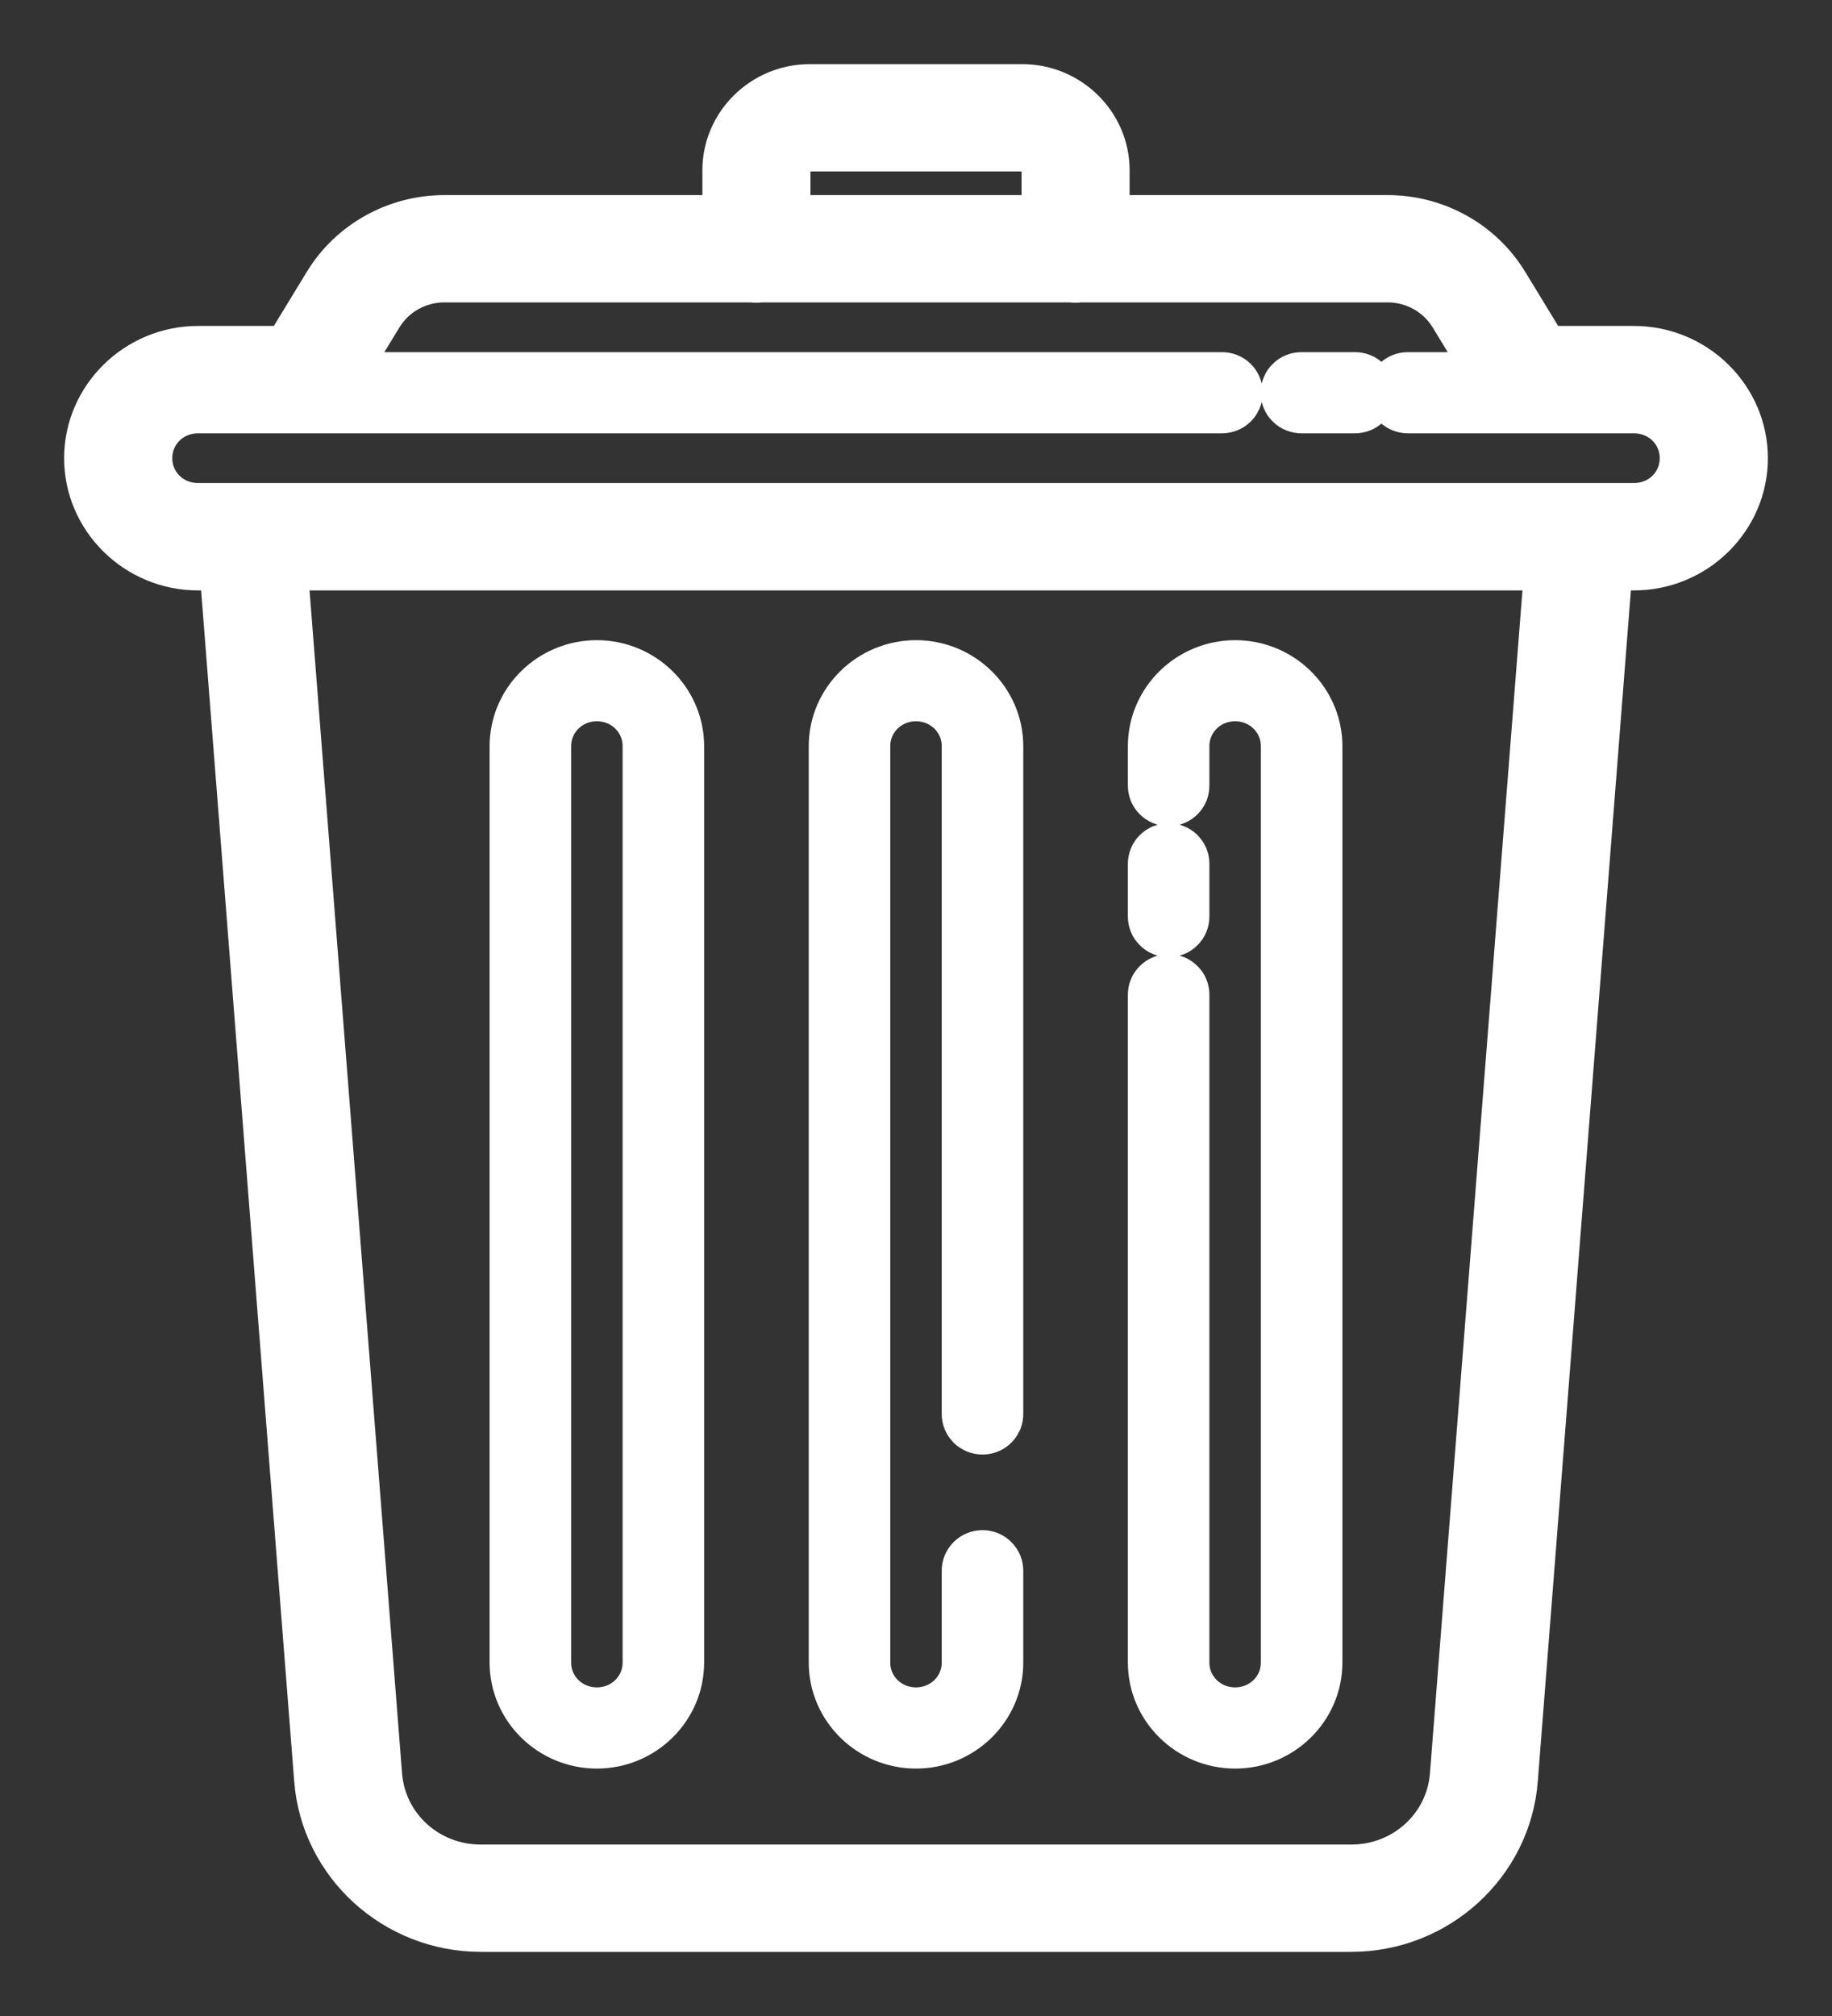 <svg width="20" height="22" viewBox="0 0 20 22" fill="none" xmlns="http://www.w3.org/2000/svg">
<rect x="0" y="0" width="20" height="22" fill="#333333" stroke="none"/>
<mask id="path-1-outside-1_3134_631" maskUnits="userSpaceOnUse" x="0" y="0" width="20" height="22" fill="black">
<rect fill="white" width="20" height="22"/>
<path d="M8.839 1C8.361 1 7.968 1.387 7.968 1.857V2.429H4.851C4.342 2.429 3.868 2.692 3.606 3.122L3.158 3.857H2.161C1.523 3.857 1 4.372 1 5C1 5.628 1.523 6.143 2.161 6.143H2.473L3.511 19.417C3.58 20.307 4.34 21 5.248 21H14.752C15.66 21 16.42 20.307 16.489 19.417L17.527 6.143H17.839C18.477 6.143 19 5.628 19 5C19 4.372 18.477 3.857 17.839 3.857H16.842L16.394 3.122C16.132 2.692 15.658 2.429 15.149 2.429H12.032V1.857C12.032 1.387 11.639 1 11.161 1H8.839ZM8.839 1.571H11.161C11.325 1.571 11.452 1.696 11.452 1.857V2.429H8.548V1.857C8.548 1.696 8.675 1.571 8.839 1.571ZM4.851 3H8.209C8.241 3.005 8.273 3.005 8.304 3H11.693C11.725 3.005 11.757 3.005 11.788 3H15.149C15.455 3 15.738 3.158 15.896 3.416L16.339 4.143H15.371C15.352 4.143 15.333 4.146 15.315 4.153C15.297 4.16 15.281 4.171 15.267 4.184C15.253 4.197 15.242 4.213 15.235 4.231C15.228 4.248 15.224 4.267 15.224 4.286C15.224 4.305 15.228 4.323 15.235 4.341C15.242 4.358 15.253 4.374 15.267 4.387C15.281 4.401 15.297 4.411 15.315 4.418C15.333 4.425 15.352 4.429 15.371 4.429H16.823H17.839C18.163 4.429 18.419 4.681 18.419 5C18.419 5.319 18.163 5.571 17.839 5.571H2.161C1.837 5.571 1.581 5.319 1.581 5C1.581 4.681 1.837 4.429 2.161 4.429H3.323H13.339C13.358 4.429 13.377 4.425 13.395 4.418C13.413 4.411 13.429 4.401 13.443 4.387C13.456 4.374 13.467 4.358 13.475 4.341C13.482 4.323 13.486 4.305 13.486 4.286C13.486 4.267 13.482 4.248 13.475 4.231C13.467 4.213 13.456 4.197 13.443 4.184C13.429 4.171 13.413 4.16 13.395 4.153C13.377 4.146 13.358 4.143 13.339 4.143H3.661L4.105 3.416C4.262 3.158 4.545 3 4.851 3ZM14.21 4.143C14.19 4.143 14.171 4.146 14.153 4.153C14.136 4.16 14.119 4.171 14.106 4.184C14.092 4.197 14.081 4.213 14.074 4.231C14.066 4.248 14.062 4.267 14.062 4.286C14.062 4.305 14.066 4.323 14.074 4.341C14.081 4.358 14.092 4.374 14.106 4.387C14.119 4.401 14.136 4.411 14.153 4.418C14.171 4.425 14.19 4.429 14.21 4.429H14.79C14.81 4.429 14.829 4.425 14.847 4.418C14.864 4.411 14.881 4.401 14.894 4.387C14.908 4.374 14.919 4.358 14.926 4.341C14.934 4.323 14.938 4.305 14.938 4.286C14.938 4.267 14.934 4.248 14.926 4.231C14.919 4.213 14.908 4.197 14.894 4.184C14.881 4.171 14.864 4.16 14.847 4.153C14.829 4.146 14.81 4.143 14.79 4.143H14.21ZM3.055 6.143H16.945L15.91 19.373C15.864 19.971 15.362 20.429 14.752 20.429H5.248C4.638 20.429 4.136 19.971 4.09 19.373L3.055 6.143ZM6.516 7.286C6.037 7.286 5.645 7.671 5.645 8.143V18.143C5.645 18.615 6.037 19 6.516 19C6.995 19 7.387 18.615 7.387 18.143V8.143C7.387 7.671 6.995 7.286 6.516 7.286ZM10 7.286C9.521 7.286 9.129 7.671 9.129 8.143V18.143C9.129 18.615 9.521 19 10 19C10.479 19 10.871 18.615 10.871 18.143V17.143C10.871 17.124 10.868 17.105 10.861 17.088C10.853 17.07 10.843 17.054 10.829 17.041C10.816 17.027 10.8 17.016 10.782 17.009C10.764 17.002 10.745 16.998 10.726 16.998C10.707 16.998 10.688 17.002 10.67 17.009C10.652 17.016 10.636 17.027 10.622 17.041C10.609 17.054 10.598 17.07 10.591 17.088C10.584 17.105 10.58 17.124 10.581 17.143V18.143C10.581 18.46 10.322 18.714 10 18.714C9.677 18.714 9.419 18.46 9.419 18.143V8.143C9.419 7.825 9.677 7.571 10 7.571C10.322 7.571 10.581 7.825 10.581 8.143V15.429C10.58 15.447 10.584 15.466 10.591 15.484C10.598 15.501 10.609 15.517 10.622 15.531C10.636 15.544 10.652 15.555 10.67 15.562C10.688 15.57 10.707 15.573 10.726 15.573C10.745 15.573 10.764 15.57 10.782 15.562C10.8 15.555 10.816 15.544 10.829 15.531C10.843 15.517 10.853 15.501 10.861 15.484C10.868 15.466 10.871 15.447 10.871 15.429V8.143C10.871 7.671 10.479 7.286 10 7.286ZM13.484 7.286C13.005 7.286 12.613 7.671 12.613 8.143V8.571C12.613 8.59 12.616 8.609 12.623 8.627C12.63 8.644 12.641 8.66 12.655 8.674C12.668 8.687 12.684 8.698 12.702 8.705C12.72 8.713 12.739 8.716 12.758 8.716C12.777 8.716 12.796 8.713 12.814 8.705C12.832 8.698 12.848 8.687 12.861 8.674C12.875 8.66 12.886 8.644 12.893 8.627C12.9 8.609 12.903 8.59 12.903 8.571V8.143C12.903 7.825 13.161 7.571 13.484 7.571C13.806 7.571 14.065 7.825 14.065 8.143V18.143C14.065 18.46 13.806 18.714 13.484 18.714C13.161 18.714 12.903 18.46 12.903 18.143V10.857C12.903 10.838 12.9 10.819 12.893 10.802C12.886 10.784 12.875 10.768 12.861 10.755C12.848 10.741 12.832 10.731 12.814 10.723C12.796 10.716 12.777 10.712 12.758 10.712C12.739 10.712 12.72 10.716 12.702 10.723C12.684 10.731 12.668 10.741 12.655 10.755C12.641 10.768 12.63 10.784 12.623 10.802C12.616 10.819 12.613 10.838 12.613 10.857V18.143C12.613 18.615 13.005 19 13.484 19C13.963 19 14.355 18.615 14.355 18.143V8.143C14.355 7.671 13.963 7.286 13.484 7.286ZM6.516 7.571C6.839 7.571 7.097 7.825 7.097 8.143V18.143C7.097 18.46 6.839 18.714 6.516 18.714C6.194 18.714 5.935 18.46 5.935 18.143V8.143C5.935 7.825 6.194 7.571 6.516 7.571ZM12.756 9.283C12.737 9.284 12.718 9.288 12.7 9.295C12.683 9.303 12.667 9.313 12.654 9.327C12.64 9.34 12.63 9.356 12.623 9.374C12.616 9.391 12.613 9.41 12.613 9.429V10C12.613 10.019 12.616 10.038 12.623 10.055C12.63 10.073 12.641 10.089 12.655 10.102C12.668 10.116 12.684 10.127 12.702 10.134C12.72 10.141 12.739 10.145 12.758 10.145C12.777 10.145 12.796 10.141 12.814 10.134C12.832 10.127 12.848 10.116 12.861 10.102C12.875 10.089 12.886 10.073 12.893 10.055C12.9 10.038 12.903 10.019 12.903 10V9.429C12.903 9.409 12.9 9.39 12.893 9.373C12.885 9.355 12.874 9.339 12.861 9.325C12.847 9.312 12.831 9.301 12.813 9.294C12.794 9.287 12.775 9.283 12.756 9.283Z"/>
</mask>
<path d="M8.839 1C8.361 1 7.968 1.387 7.968 1.857V2.429H4.851C4.342 2.429 3.868 2.692 3.606 3.122L3.158 3.857H2.161C1.523 3.857 1 4.372 1 5C1 5.628 1.523 6.143 2.161 6.143H2.473L3.511 19.417C3.58 20.307 4.34 21 5.248 21H14.752C15.66 21 16.42 20.307 16.489 19.417L17.527 6.143H17.839C18.477 6.143 19 5.628 19 5C19 4.372 18.477 3.857 17.839 3.857H16.842L16.394 3.122C16.132 2.692 15.658 2.429 15.149 2.429H12.032V1.857C12.032 1.387 11.639 1 11.161 1H8.839ZM8.839 1.571H11.161C11.325 1.571 11.452 1.696 11.452 1.857V2.429H8.548V1.857C8.548 1.696 8.675 1.571 8.839 1.571ZM4.851 3H8.209C8.241 3.005 8.273 3.005 8.304 3H11.693C11.725 3.005 11.757 3.005 11.788 3H15.149C15.455 3 15.738 3.158 15.896 3.416L16.339 4.143H15.371C15.352 4.143 15.333 4.146 15.315 4.153C15.297 4.16 15.281 4.171 15.267 4.184C15.253 4.197 15.242 4.213 15.235 4.231C15.228 4.248 15.224 4.267 15.224 4.286C15.224 4.305 15.228 4.323 15.235 4.341C15.242 4.358 15.253 4.374 15.267 4.387C15.281 4.401 15.297 4.411 15.315 4.418C15.333 4.425 15.352 4.429 15.371 4.429H16.823H17.839C18.163 4.429 18.419 4.681 18.419 5C18.419 5.319 18.163 5.571 17.839 5.571H2.161C1.837 5.571 1.581 5.319 1.581 5C1.581 4.681 1.837 4.429 2.161 4.429H3.323H13.339C13.358 4.429 13.377 4.425 13.395 4.418C13.413 4.411 13.429 4.401 13.443 4.387C13.456 4.374 13.467 4.358 13.475 4.341C13.482 4.323 13.486 4.305 13.486 4.286C13.486 4.267 13.482 4.248 13.475 4.231C13.467 4.213 13.456 4.197 13.443 4.184C13.429 4.171 13.413 4.16 13.395 4.153C13.377 4.146 13.358 4.143 13.339 4.143H3.661L4.105 3.416C4.262 3.158 4.545 3 4.851 3ZM14.21 4.143C14.19 4.143 14.171 4.146 14.153 4.153C14.136 4.16 14.119 4.171 14.106 4.184C14.092 4.197 14.081 4.213 14.074 4.231C14.066 4.248 14.062 4.267 14.062 4.286C14.062 4.305 14.066 4.323 14.074 4.341C14.081 4.358 14.092 4.374 14.106 4.387C14.119 4.401 14.136 4.411 14.153 4.418C14.171 4.425 14.19 4.429 14.21 4.429H14.79C14.81 4.429 14.829 4.425 14.847 4.418C14.864 4.411 14.881 4.401 14.894 4.387C14.908 4.374 14.919 4.358 14.926 4.341C14.934 4.323 14.938 4.305 14.938 4.286C14.938 4.267 14.934 4.248 14.926 4.231C14.919 4.213 14.908 4.197 14.894 4.184C14.881 4.171 14.864 4.16 14.847 4.153C14.829 4.146 14.81 4.143 14.79 4.143H14.21ZM3.055 6.143H16.945L15.91 19.373C15.864 19.971 15.362 20.429 14.752 20.429H5.248C4.638 20.429 4.136 19.971 4.09 19.373L3.055 6.143ZM6.516 7.286C6.037 7.286 5.645 7.671 5.645 8.143V18.143C5.645 18.615 6.037 19 6.516 19C6.995 19 7.387 18.615 7.387 18.143V8.143C7.387 7.671 6.995 7.286 6.516 7.286ZM10 7.286C9.521 7.286 9.129 7.671 9.129 8.143V18.143C9.129 18.615 9.521 19 10 19C10.479 19 10.871 18.615 10.871 18.143V17.143C10.871 17.124 10.868 17.105 10.861 17.088C10.853 17.07 10.843 17.054 10.829 17.041C10.816 17.027 10.8 17.016 10.782 17.009C10.764 17.002 10.745 16.998 10.726 16.998C10.707 16.998 10.688 17.002 10.67 17.009C10.652 17.016 10.636 17.027 10.622 17.041C10.609 17.054 10.598 17.07 10.591 17.088C10.584 17.105 10.58 17.124 10.581 17.143V18.143C10.581 18.46 10.322 18.714 10 18.714C9.677 18.714 9.419 18.46 9.419 18.143V8.143C9.419 7.825 9.677 7.571 10 7.571C10.322 7.571 10.581 7.825 10.581 8.143V15.429C10.58 15.447 10.584 15.466 10.591 15.484C10.598 15.501 10.609 15.517 10.622 15.531C10.636 15.544 10.652 15.555 10.67 15.562C10.688 15.57 10.707 15.573 10.726 15.573C10.745 15.573 10.764 15.57 10.782 15.562C10.8 15.555 10.816 15.544 10.829 15.531C10.843 15.517 10.853 15.501 10.861 15.484C10.868 15.466 10.871 15.447 10.871 15.429V8.143C10.871 7.671 10.479 7.286 10 7.286ZM13.484 7.286C13.005 7.286 12.613 7.671 12.613 8.143V8.571C12.613 8.59 12.616 8.609 12.623 8.627C12.63 8.644 12.641 8.66 12.655 8.674C12.668 8.687 12.684 8.698 12.702 8.705C12.72 8.713 12.739 8.716 12.758 8.716C12.777 8.716 12.796 8.713 12.814 8.705C12.832 8.698 12.848 8.687 12.861 8.674C12.875 8.66 12.886 8.644 12.893 8.627C12.9 8.609 12.903 8.59 12.903 8.571V8.143C12.903 7.825 13.161 7.571 13.484 7.571C13.806 7.571 14.065 7.825 14.065 8.143V18.143C14.065 18.46 13.806 18.714 13.484 18.714C13.161 18.714 12.903 18.46 12.903 18.143V10.857C12.903 10.838 12.9 10.819 12.893 10.802C12.886 10.784 12.875 10.768 12.861 10.755C12.848 10.741 12.832 10.731 12.814 10.723C12.796 10.716 12.777 10.712 12.758 10.712C12.739 10.712 12.72 10.716 12.702 10.723C12.684 10.731 12.668 10.741 12.655 10.755C12.641 10.768 12.63 10.784 12.623 10.802C12.616 10.819 12.613 10.838 12.613 10.857V18.143C12.613 18.615 13.005 19 13.484 19C13.963 19 14.355 18.615 14.355 18.143V8.143C14.355 7.671 13.963 7.286 13.484 7.286ZM6.516 7.571C6.839 7.571 7.097 7.825 7.097 8.143V18.143C7.097 18.46 6.839 18.714 6.516 18.714C6.194 18.714 5.935 18.46 5.935 18.143V8.143C5.935 7.825 6.194 7.571 6.516 7.571ZM12.756 9.283C12.737 9.284 12.718 9.288 12.7 9.295C12.683 9.303 12.667 9.313 12.654 9.327C12.64 9.34 12.63 9.356 12.623 9.374C12.616 9.391 12.613 9.41 12.613 9.429V10C12.613 10.019 12.616 10.038 12.623 10.055C12.63 10.073 12.641 10.089 12.655 10.102C12.668 10.116 12.684 10.127 12.702 10.134C12.72 10.141 12.739 10.145 12.758 10.145C12.777 10.145 12.796 10.141 12.814 10.134C12.832 10.127 12.848 10.116 12.861 10.102C12.875 10.089 12.886 10.073 12.893 10.055C12.9 10.038 12.903 10.019 12.903 10V9.429C12.903 9.409 12.9 9.39 12.893 9.373C12.885 9.355 12.874 9.339 12.861 9.325C12.847 9.312 12.831 9.301 12.813 9.294C12.794 9.287 12.775 9.283 12.756 9.283Z" fill="white"/>
<path d="M8.839 1C8.361 1 7.968 1.387 7.968 1.857V2.429H4.851C4.342 2.429 3.868 2.692 3.606 3.122L3.158 3.857H2.161C1.523 3.857 1 4.372 1 5C1 5.628 1.523 6.143 2.161 6.143H2.473L3.511 19.417C3.58 20.307 4.34 21 5.248 21H14.752C15.66 21 16.42 20.307 16.489 19.417L17.527 6.143H17.839C18.477 6.143 19 5.628 19 5C19 4.372 18.477 3.857 17.839 3.857H16.842L16.394 3.122C16.132 2.692 15.658 2.429 15.149 2.429H12.032V1.857C12.032 1.387 11.639 1 11.161 1H8.839ZM8.839 1.571H11.161C11.325 1.571 11.452 1.696 11.452 1.857V2.429H8.548V1.857C8.548 1.696 8.675 1.571 8.839 1.571ZM4.851 3H8.209C8.241 3.005 8.273 3.005 8.304 3H11.693C11.725 3.005 11.757 3.005 11.788 3H15.149C15.455 3 15.738 3.158 15.896 3.416L16.339 4.143H15.371C15.352 4.143 15.333 4.146 15.315 4.153C15.297 4.16 15.281 4.171 15.267 4.184C15.253 4.197 15.242 4.213 15.235 4.231C15.228 4.248 15.224 4.267 15.224 4.286C15.224 4.305 15.228 4.323 15.235 4.341C15.242 4.358 15.253 4.374 15.267 4.387C15.281 4.401 15.297 4.411 15.315 4.418C15.333 4.425 15.352 4.429 15.371 4.429H16.823H17.839C18.163 4.429 18.419 4.681 18.419 5C18.419 5.319 18.163 5.571 17.839 5.571H2.161C1.837 5.571 1.581 5.319 1.581 5C1.581 4.681 1.837 4.429 2.161 4.429H3.323H13.339C13.358 4.429 13.377 4.425 13.395 4.418C13.413 4.411 13.429 4.401 13.443 4.387C13.456 4.374 13.467 4.358 13.475 4.341C13.482 4.323 13.486 4.305 13.486 4.286C13.486 4.267 13.482 4.248 13.475 4.231C13.467 4.213 13.456 4.197 13.443 4.184C13.429 4.171 13.413 4.16 13.395 4.153C13.377 4.146 13.358 4.143 13.339 4.143H3.661L4.105 3.416C4.262 3.158 4.545 3 4.851 3ZM14.21 4.143C14.19 4.143 14.171 4.146 14.153 4.153C14.136 4.16 14.119 4.171 14.106 4.184C14.092 4.197 14.081 4.213 14.074 4.231C14.066 4.248 14.062 4.267 14.062 4.286C14.062 4.305 14.066 4.323 14.074 4.341C14.081 4.358 14.092 4.374 14.106 4.387C14.119 4.401 14.136 4.411 14.153 4.418C14.171 4.425 14.19 4.429 14.21 4.429H14.79C14.81 4.429 14.829 4.425 14.847 4.418C14.864 4.411 14.881 4.401 14.894 4.387C14.908 4.374 14.919 4.358 14.926 4.341C14.934 4.323 14.938 4.305 14.938 4.286C14.938 4.267 14.934 4.248 14.926 4.231C14.919 4.213 14.908 4.197 14.894 4.184C14.881 4.171 14.864 4.16 14.847 4.153C14.829 4.146 14.81 4.143 14.79 4.143H14.21ZM3.055 6.143H16.945L15.91 19.373C15.864 19.971 15.362 20.429 14.752 20.429H5.248C4.638 20.429 4.136 19.971 4.09 19.373L3.055 6.143ZM6.516 7.286C6.037 7.286 5.645 7.671 5.645 8.143V18.143C5.645 18.615 6.037 19 6.516 19C6.995 19 7.387 18.615 7.387 18.143V8.143C7.387 7.671 6.995 7.286 6.516 7.286ZM10 7.286C9.521 7.286 9.129 7.671 9.129 8.143V18.143C9.129 18.615 9.521 19 10 19C10.479 19 10.871 18.615 10.871 18.143V17.143C10.871 17.124 10.868 17.105 10.861 17.088C10.853 17.07 10.843 17.054 10.829 17.041C10.816 17.027 10.8 17.016 10.782 17.009C10.764 17.002 10.745 16.998 10.726 16.998C10.707 16.998 10.688 17.002 10.67 17.009C10.652 17.016 10.636 17.027 10.622 17.041C10.609 17.054 10.598 17.07 10.591 17.088C10.584 17.105 10.58 17.124 10.581 17.143V18.143C10.581 18.46 10.322 18.714 10 18.714C9.677 18.714 9.419 18.46 9.419 18.143V8.143C9.419 7.825 9.677 7.571 10 7.571C10.322 7.571 10.581 7.825 10.581 8.143V15.429C10.58 15.447 10.584 15.466 10.591 15.484C10.598 15.501 10.609 15.517 10.622 15.531C10.636 15.544 10.652 15.555 10.67 15.562C10.688 15.57 10.707 15.573 10.726 15.573C10.745 15.573 10.764 15.57 10.782 15.562C10.8 15.555 10.816 15.544 10.829 15.531C10.843 15.517 10.853 15.501 10.861 15.484C10.868 15.466 10.871 15.447 10.871 15.429V8.143C10.871 7.671 10.479 7.286 10 7.286ZM13.484 7.286C13.005 7.286 12.613 7.671 12.613 8.143V8.571C12.613 8.59 12.616 8.609 12.623 8.627C12.63 8.644 12.641 8.66 12.655 8.674C12.668 8.687 12.684 8.698 12.702 8.705C12.72 8.713 12.739 8.716 12.758 8.716C12.777 8.716 12.796 8.713 12.814 8.705C12.832 8.698 12.848 8.687 12.861 8.674C12.875 8.66 12.886 8.644 12.893 8.627C12.9 8.609 12.903 8.59 12.903 8.571V8.143C12.903 7.825 13.161 7.571 13.484 7.571C13.806 7.571 14.065 7.825 14.065 8.143V18.143C14.065 18.46 13.806 18.714 13.484 18.714C13.161 18.714 12.903 18.46 12.903 18.143V10.857C12.903 10.838 12.9 10.819 12.893 10.802C12.886 10.784 12.875 10.768 12.861 10.755C12.848 10.741 12.832 10.731 12.814 10.723C12.796 10.716 12.777 10.712 12.758 10.712C12.739 10.712 12.72 10.716 12.702 10.723C12.684 10.731 12.668 10.741 12.655 10.755C12.641 10.768 12.63 10.784 12.623 10.802C12.616 10.819 12.613 10.838 12.613 10.857V18.143C12.613 18.615 13.005 19 13.484 19C13.963 19 14.355 18.615 14.355 18.143V8.143C14.355 7.671 13.963 7.286 13.484 7.286ZM6.516 7.571C6.839 7.571 7.097 7.825 7.097 8.143V18.143C7.097 18.46 6.839 18.714 6.516 18.714C6.194 18.714 5.935 18.46 5.935 18.143V8.143C5.935 7.825 6.194 7.571 6.516 7.571ZM12.756 9.283C12.737 9.284 12.718 9.288 12.7 9.295C12.683 9.303 12.667 9.313 12.654 9.327C12.64 9.34 12.63 9.356 12.623 9.374C12.616 9.391 12.613 9.41 12.613 9.429V10C12.613 10.019 12.616 10.038 12.623 10.055C12.63 10.073 12.641 10.089 12.655 10.102C12.668 10.116 12.684 10.127 12.702 10.134C12.72 10.141 12.739 10.145 12.758 10.145C12.777 10.145 12.796 10.141 12.814 10.134C12.832 10.127 12.848 10.116 12.861 10.102C12.875 10.089 12.886 10.073 12.893 10.055C12.9 10.038 12.903 10.019 12.903 10V9.429C12.903 9.409 12.9 9.39 12.893 9.373C12.885 9.355 12.874 9.339 12.861 9.325C12.847 9.312 12.831 9.301 12.813 9.294C12.794 9.287 12.775 9.283 12.756 9.283Z" stroke="white" stroke-width="0.6" mask="url(#path-1-outside-1_3134_631)"/>
</svg>

